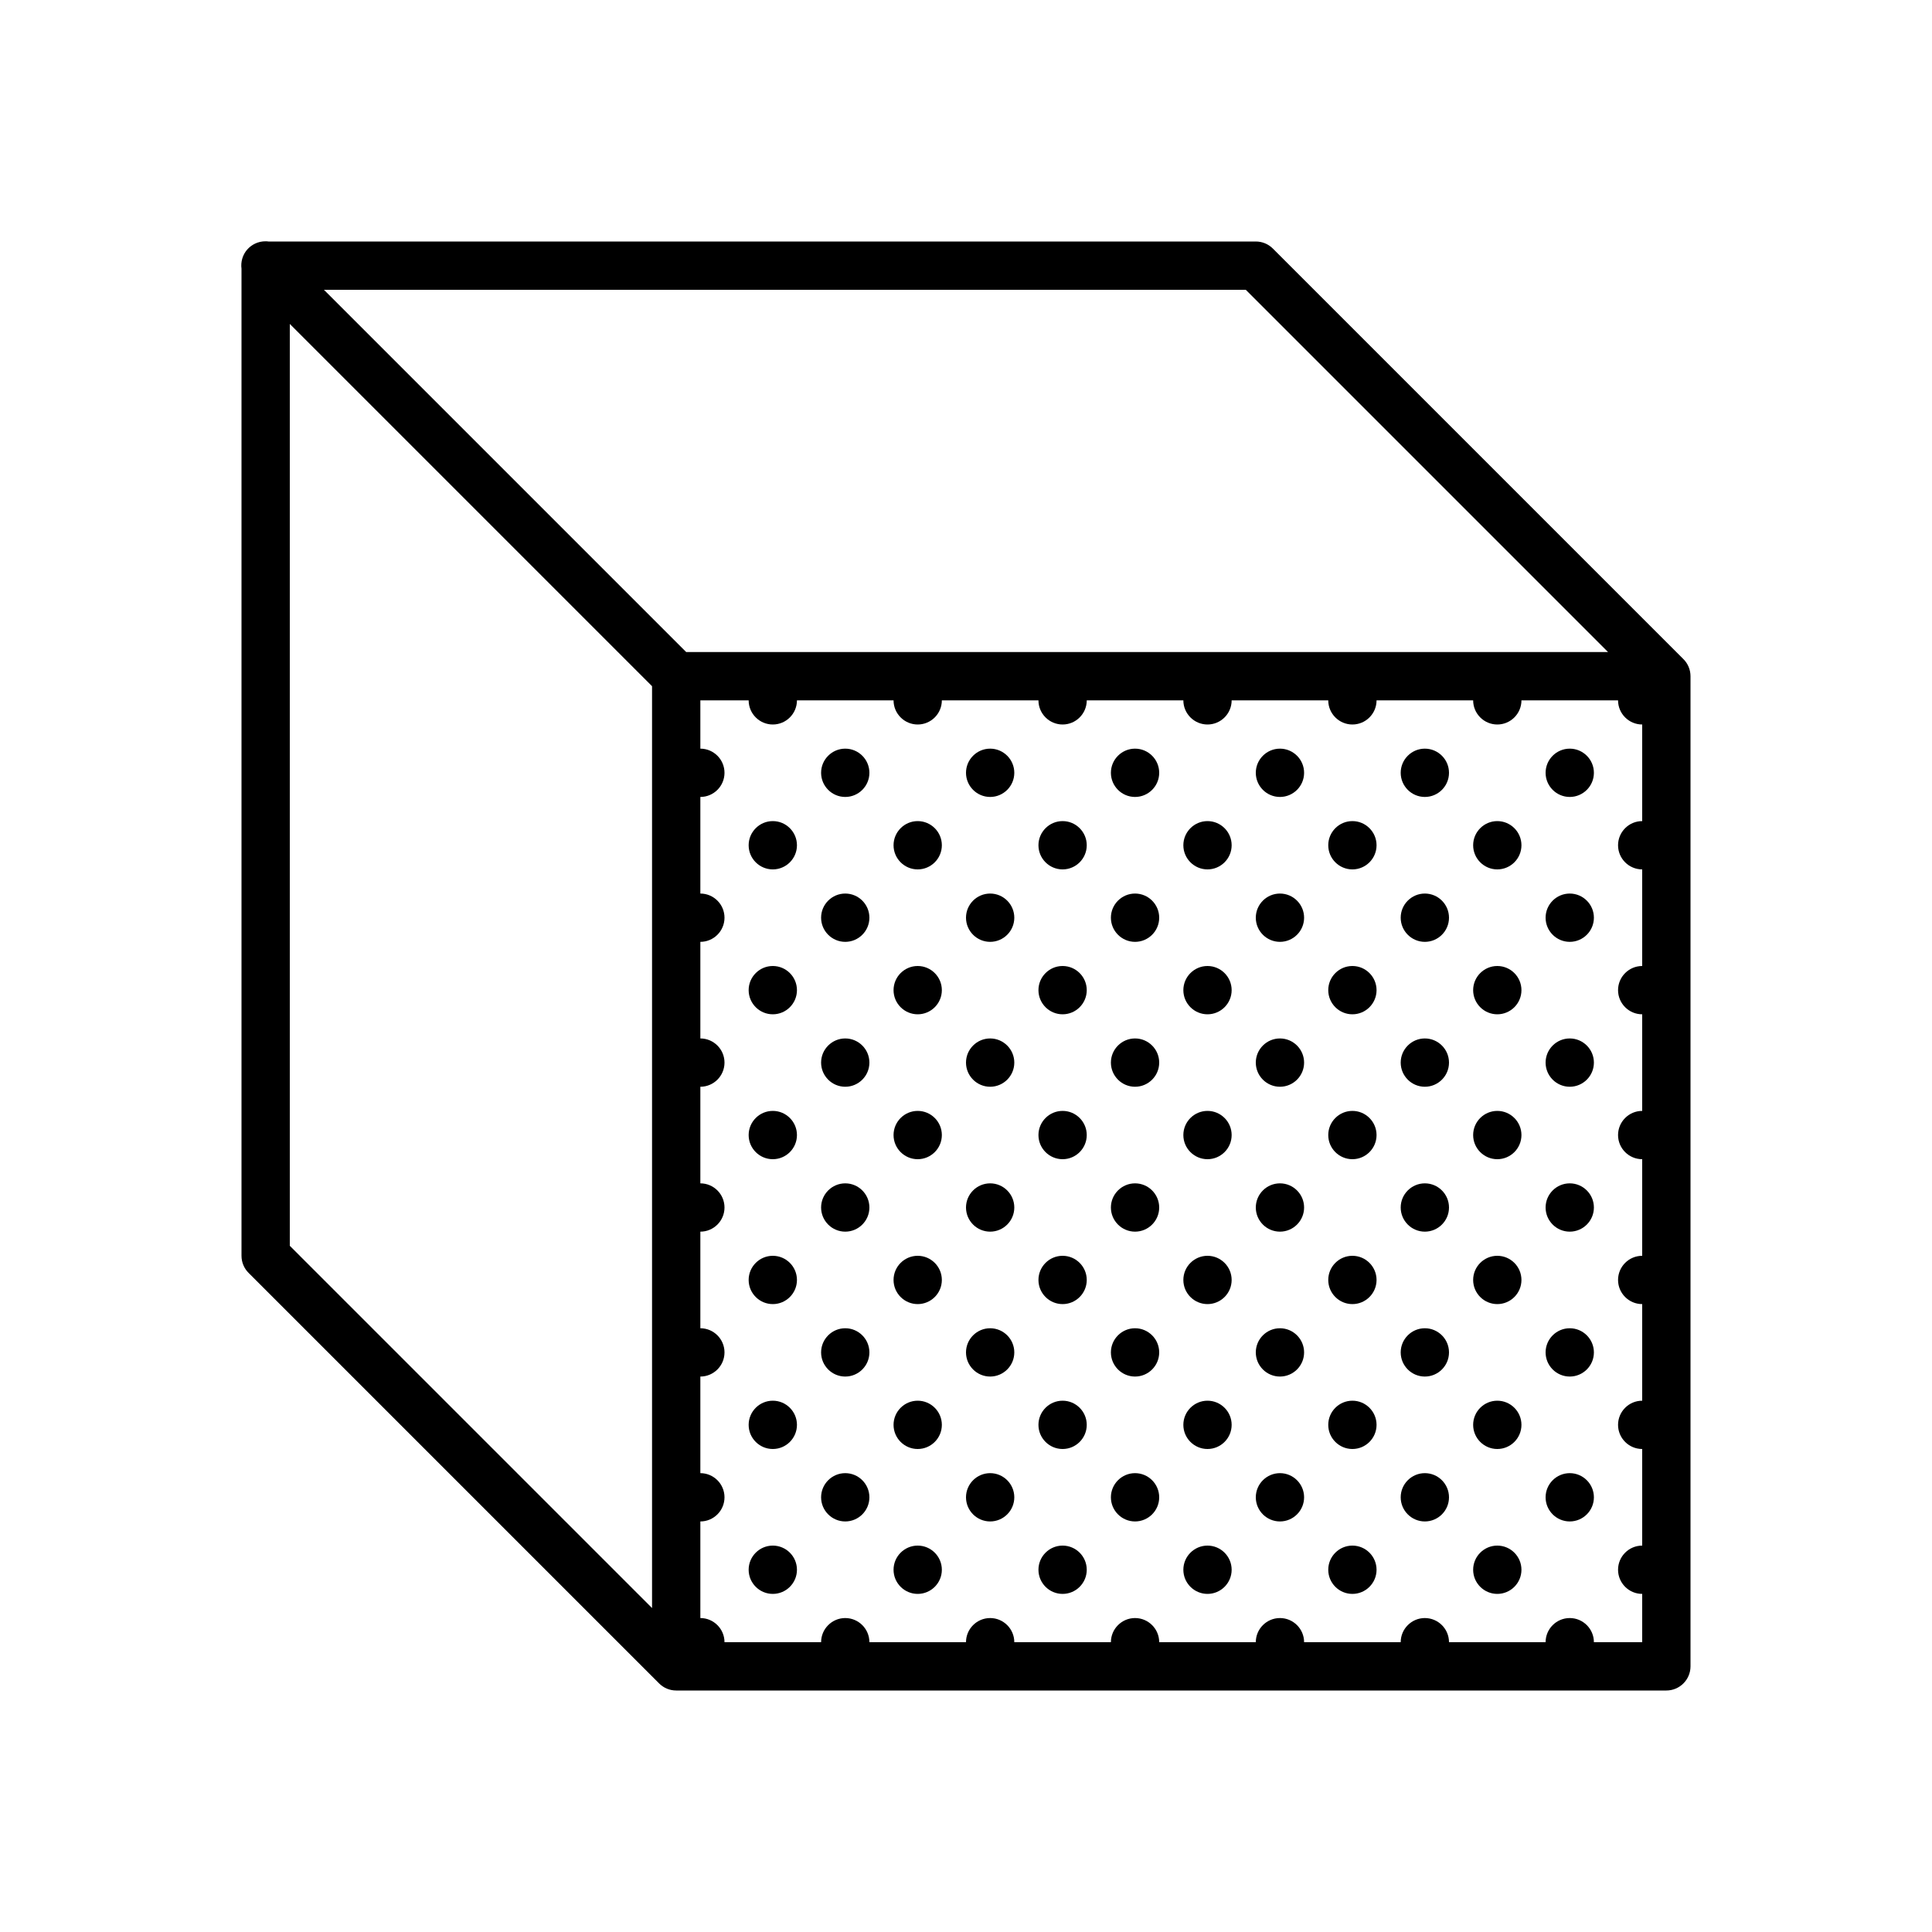 <svg xmlns="http://www.w3.org/2000/svg" width="300" height="300" fill="#000" viewBox="0 0 80 80"><path d="M 10.988 9.992 C 10.699 9.992 10.426 10.117 10.234 10.336 C 10.047 10.551 9.961 10.844 10 11.129 L 10 52 C 10 52.266 10.105 52.52 10.293 52.707 L 27.293 69.707 C 27.48 69.895 27.734 70 28 70 L 69 70 C 69.551 70 70 69.551 70 69 L 70 28 C 70 27.734 69.895 27.48 69.707 27.293 L 52.707 10.293 C 52.52 10.105 52.266 10 52 10 L 11.117 10 C 11.074 9.992 11.031 9.992 10.988 9.992 Z M 13.414 12 L 51.586 12 L 66.586 27 L 28.414 27 Z M 12 13.414 L 27 28.414 L 27 66.586 L 12 51.586 Z M 29 29 L 31 29 C 31 29.551 31.449 30 32 30 C 32.551 30 33 29.551 33 29 L 37 29 C 37 29.551 37.449 30 38 30 C 38.551 30 39 29.551 39 29 L 43 29 C 43 29.551 43.449 30 44 30 C 44.551 30 45 29.551 45 29 L 49 29 C 49 29.551 49.449 30 50 30 C 50.551 30 51 29.551 51 29 L 55 29 C 55 29.551 55.449 30 56 30 C 56.551 30 57 29.551 57 29 L 61 29 C 61 29.551 61.449 30 62 30 C 62.551 30 63 29.551 63 29 L 67 29 C 67 29.551 67.449 30 68 30 L 68 34 C 67.449 34 67 34.449 67 35 C 67 35.551 67.449 36 68 36 L 68 40 C 67.449 40 67 40.449 67 41 C 67 41.551 67.449 42 68 42 L 68 46 C 67.449 46 67 46.449 67 47 C 67 47.551 67.449 48 68 48 L 68 52 C 67.449 52 67 52.449 67 53 C 67 53.551 67.449 54 68 54 L 68 58 C 67.449 58 67 58.449 67 59 C 67 59.551 67.449 60 68 60 L 68 64 C 67.449 64 67 64.449 67 65 C 67 65.551 67.449 66 68 66 L 68 68 L 66 68 C 66 67.449 65.551 67 65 67 C 64.449 67 64 67.449 64 68 L 60 68 C 60 67.449 59.551 67 59 67 C 58.449 67 58 67.449 58 68 L 54 68 C 54 67.449 53.551 67 53 67 C 52.449 67 52 67.449 52 68 L 48 68 C 48 67.449 47.551 67 47 67 C 46.449 67 46 67.449 46 68 L 42 68 C 42 67.449 41.551 67 41 67 C 40.449 67 40 67.449 40 68 L 36 68 C 36 67.449 35.551 67 35 67 C 34.449 67 34 67.449 34 68 L 30 68 C 30 67.449 29.551 67 29 67 L 29 63 C 29.551 63 30 62.551 30 62 C 30 61.449 29.551 61 29 61 L 29 57 C 29.551 57 30 56.551 30 56 C 30 55.449 29.551 55 29 55 L 29 51 C 29.551 51 30 50.551 30 50 C 30 49.449 29.551 49 29 49 L 29 45 C 29.551 45 30 44.551 30 44 C 30 43.449 29.551 43 29 43 L 29 39 C 29.551 39 30 38.551 30 38 C 30 37.449 29.551 37 29 37 L 29 33 C 29.551 33 30 32.551 30 32 C 30 31.449 29.551 31 29 31 Z M 35 31 C 34.449 31 34 31.449 34 32 C 34 32.551 34.449 33 35 33 C 35.551 33 36 32.551 36 32 C 36 31.449 35.551 31 35 31 Z M 41 31 C 40.449 31 40 31.449 40 32 C 40 32.551 40.449 33 41 33 C 41.551 33 42 32.551 42 32 C 42 31.449 41.551 31 41 31 Z M 47 31 C 46.449 31 46 31.449 46 32 C 46 32.551 46.449 33 47 33 C 47.551 33 48 32.551 48 32 C 48 31.449 47.551 31 47 31 Z M 53 31 C 52.449 31 52 31.449 52 32 C 52 32.551 52.449 33 53 33 C 53.551 33 54 32.551 54 32 C 54 31.449 53.551 31 53 31 Z M 59 31 C 58.449 31 58 31.449 58 32 C 58 32.551 58.449 33 59 33 C 59.551 33 60 32.551 60 32 C 60 31.449 59.551 31 59 31 Z M 65 31 C 64.449 31 64 31.449 64 32 C 64 32.551 64.449 33 65 33 C 65.551 33 66 32.551 66 32 C 66 31.449 65.551 31 65 31 Z M 32 34 C 31.449 34 31 34.449 31 35 C 31 35.551 31.449 36 32 36 C 32.551 36 33 35.551 33 35 C 33 34.449 32.551 34 32 34 Z M 38 34 C 37.449 34 37 34.449 37 35 C 37 35.551 37.449 36 38 36 C 38.551 36 39 35.551 39 35 C 39 34.449 38.551 34 38 34 Z M 44 34 C 43.449 34 43 34.449 43 35 C 43 35.551 43.449 36 44 36 C 44.551 36 45 35.551 45 35 C 45 34.449 44.551 34 44 34 Z M 50 34 C 49.449 34 49 34.449 49 35 C 49 35.551 49.449 36 50 36 C 50.551 36 51 35.551 51 35 C 51 34.449 50.551 34 50 34 Z M 56 34 C 55.449 34 55 34.449 55 35 C 55 35.551 55.449 36 56 36 C 56.551 36 57 35.551 57 35 C 57 34.449 56.551 34 56 34 Z M 62 34 C 61.449 34 61 34.449 61 35 C 61 35.551 61.449 36 62 36 C 62.551 36 63 35.551 63 35 C 63 34.449 62.551 34 62 34 Z M 35 37 C 34.449 37 34 37.449 34 38 C 34 38.551 34.449 39 35 39 C 35.551 39 36 38.551 36 38 C 36 37.449 35.551 37 35 37 Z M 41 37 C 40.449 37 40 37.449 40 38 C 40 38.551 40.449 39 41 39 C 41.551 39 42 38.551 42 38 C 42 37.449 41.551 37 41 37 Z M 47 37 C 46.449 37 46 37.449 46 38 C 46 38.551 46.449 39 47 39 C 47.551 39 48 38.551 48 38 C 48 37.449 47.551 37 47 37 Z M 53 37 C 52.449 37 52 37.449 52 38 C 52 38.551 52.449 39 53 39 C 53.551 39 54 38.551 54 38 C 54 37.449 53.551 37 53 37 Z M 59 37 C 58.449 37 58 37.449 58 38 C 58 38.551 58.449 39 59 39 C 59.551 39 60 38.551 60 38 C 60 37.449 59.551 37 59 37 Z M 65 37 C 64.449 37 64 37.449 64 38 C 64 38.551 64.449 39 65 39 C 65.551 39 66 38.551 66 38 C 66 37.449 65.551 37 65 37 Z M 32 40 C 31.449 40 31 40.449 31 41 C 31 41.551 31.449 42 32 42 C 32.551 42 33 41.551 33 41 C 33 40.449 32.551 40 32 40 Z M 38 40 C 37.449 40 37 40.449 37 41 C 37 41.551 37.449 42 38 42 C 38.551 42 39 41.551 39 41 C 39 40.449 38.551 40 38 40 Z M 44 40 C 43.449 40 43 40.449 43 41 C 43 41.551 43.449 42 44 42 C 44.551 42 45 41.551 45 41 C 45 40.449 44.551 40 44 40 Z M 50 40 C 49.449 40 49 40.449 49 41 C 49 41.551 49.449 42 50 42 C 50.551 42 51 41.551 51 41 C 51 40.449 50.551 40 50 40 Z M 56 40 C 55.449 40 55 40.449 55 41 C 55 41.551 55.449 42 56 42 C 56.551 42 57 41.551 57 41 C 57 40.449 56.551 40 56 40 Z M 62 40 C 61.449 40 61 40.449 61 41 C 61 41.551 61.449 42 62 42 C 62.551 42 63 41.551 63 41 C 63 40.449 62.551 40 62 40 Z M 35 43 C 34.449 43 34 43.449 34 44 C 34 44.551 34.449 45 35 45 C 35.551 45 36 44.551 36 44 C 36 43.449 35.551 43 35 43 Z M 41 43 C 40.449 43 40 43.449 40 44 C 40 44.551 40.449 45 41 45 C 41.551 45 42 44.551 42 44 C 42 43.449 41.551 43 41 43 Z M 47 43 C 46.449 43 46 43.449 46 44 C 46 44.551 46.449 45 47 45 C 47.551 45 48 44.551 48 44 C 48 43.449 47.551 43 47 43 Z M 53 43 C 52.449 43 52 43.449 52 44 C 52 44.551 52.449 45 53 45 C 53.551 45 54 44.551 54 44 C 54 43.449 53.551 43 53 43 Z M 59 43 C 58.449 43 58 43.449 58 44 C 58 44.551 58.449 45 59 45 C 59.551 45 60 44.551 60 44 C 60 43.449 59.551 43 59 43 Z M 65 43 C 64.449 43 64 43.449 64 44 C 64 44.551 64.449 45 65 45 C 65.551 45 66 44.551 66 44 C 66 43.449 65.551 43 65 43 Z M 32 46 C 31.449 46 31 46.449 31 47 C 31 47.551 31.449 48 32 48 C 32.551 48 33 47.551 33 47 C 33 46.449 32.551 46 32 46 Z M 38 46 C 37.449 46 37 46.449 37 47 C 37 47.551 37.449 48 38 48 C 38.551 48 39 47.551 39 47 C 39 46.449 38.551 46 38 46 Z M 44 46 C 43.449 46 43 46.449 43 47 C 43 47.551 43.449 48 44 48 C 44.551 48 45 47.551 45 47 C 45 46.449 44.551 46 44 46 Z M 50 46 C 49.449 46 49 46.449 49 47 C 49 47.551 49.449 48 50 48 C 50.551 48 51 47.551 51 47 C 51 46.449 50.551 46 50 46 Z M 56 46 C 55.449 46 55 46.449 55 47 C 55 47.551 55.449 48 56 48 C 56.551 48 57 47.551 57 47 C 57 46.449 56.551 46 56 46 Z M 62 46 C 61.449 46 61 46.449 61 47 C 61 47.551 61.449 48 62 48 C 62.551 48 63 47.551 63 47 C 63 46.449 62.551 46 62 46 Z M 35 49 C 34.449 49 34 49.449 34 50 C 34 50.551 34.449 51 35 51 C 35.551 51 36 50.551 36 50 C 36 49.449 35.551 49 35 49 Z M 41 49 C 40.449 49 40 49.449 40 50 C 40 50.551 40.449 51 41 51 C 41.551 51 42 50.551 42 50 C 42 49.449 41.551 49 41 49 Z M 47 49 C 46.449 49 46 49.449 46 50 C 46 50.551 46.449 51 47 51 C 47.551 51 48 50.551 48 50 C 48 49.449 47.551 49 47 49 Z M 53 49 C 52.449 49 52 49.449 52 50 C 52 50.551 52.449 51 53 51 C 53.551 51 54 50.551 54 50 C 54 49.449 53.551 49 53 49 Z M 59 49 C 58.449 49 58 49.449 58 50 C 58 50.551 58.449 51 59 51 C 59.551 51 60 50.551 60 50 C 60 49.449 59.551 49 59 49 Z M 65 49 C 64.449 49 64 49.449 64 50 C 64 50.551 64.449 51 65 51 C 65.551 51 66 50.551 66 50 C 66 49.449 65.551 49 65 49 Z M 32 52 C 31.449 52 31 52.449 31 53 C 31 53.551 31.449 54 32 54 C 32.551 54 33 53.551 33 53 C 33 52.449 32.551 52 32 52 Z M 38 52 C 37.449 52 37 52.449 37 53 C 37 53.551 37.449 54 38 54 C 38.551 54 39 53.551 39 53 C 39 52.449 38.551 52 38 52 Z M 44 52 C 43.449 52 43 52.449 43 53 C 43 53.551 43.449 54 44 54 C 44.551 54 45 53.551 45 53 C 45 52.449 44.551 52 44 52 Z M 50 52 C 49.449 52 49 52.449 49 53 C 49 53.551 49.449 54 50 54 C 50.551 54 51 53.551 51 53 C 51 52.449 50.551 52 50 52 Z M 56 52 C 55.449 52 55 52.449 55 53 C 55 53.551 55.449 54 56 54 C 56.551 54 57 53.551 57 53 C 57 52.449 56.551 52 56 52 Z M 62 52 C 61.449 52 61 52.449 61 53 C 61 53.551 61.449 54 62 54 C 62.551 54 63 53.551 63 53 C 63 52.449 62.551 52 62 52 Z M 35 55 C 34.449 55 34 55.449 34 56 C 34 56.551 34.449 57 35 57 C 35.551 57 36 56.551 36 56 C 36 55.449 35.551 55 35 55 Z M 41 55 C 40.449 55 40 55.449 40 56 C 40 56.551 40.449 57 41 57 C 41.551 57 42 56.551 42 56 C 42 55.449 41.551 55 41 55 Z M 47 55 C 46.449 55 46 55.449 46 56 C 46 56.551 46.449 57 47 57 C 47.551 57 48 56.551 48 56 C 48 55.449 47.551 55 47 55 Z M 53 55 C 52.449 55 52 55.449 52 56 C 52 56.551 52.449 57 53 57 C 53.551 57 54 56.551 54 56 C 54 55.449 53.551 55 53 55 Z M 59 55 C 58.449 55 58 55.449 58 56 C 58 56.551 58.449 57 59 57 C 59.551 57 60 56.551 60 56 C 60 55.449 59.551 55 59 55 Z M 65 55 C 64.449 55 64 55.449 64 56 C 64 56.551 64.449 57 65 57 C 65.551 57 66 56.551 66 56 C 66 55.449 65.551 55 65 55 Z M 32 58 C 31.449 58 31 58.449 31 59 C 31 59.551 31.449 60 32 60 C 32.551 60 33 59.551 33 59 C 33 58.449 32.551 58 32 58 Z M 38 58 C 37.449 58 37 58.449 37 59 C 37 59.551 37.449 60 38 60 C 38.551 60 39 59.551 39 59 C 39 58.449 38.551 58 38 58 Z M 44 58 C 43.449 58 43 58.449 43 59 C 43 59.551 43.449 60 44 60 C 44.551 60 45 59.551 45 59 C 45 58.449 44.551 58 44 58 Z M 50 58 C 49.449 58 49 58.449 49 59 C 49 59.551 49.449 60 50 60 C 50.551 60 51 59.551 51 59 C 51 58.449 50.551 58 50 58 Z M 56 58 C 55.449 58 55 58.449 55 59 C 55 59.551 55.449 60 56 60 C 56.551 60 57 59.551 57 59 C 57 58.449 56.551 58 56 58 Z M 62 58 C 61.449 58 61 58.449 61 59 C 61 59.551 61.449 60 62 60 C 62.551 60 63 59.551 63 59 C 63 58.449 62.551 58 62 58 Z M 35 61 C 34.449 61 34 61.449 34 62 C 34 62.551 34.449 63 35 63 C 35.551 63 36 62.551 36 62 C 36 61.449 35.551 61 35 61 Z M 41 61 C 40.449 61 40 61.449 40 62 C 40 62.551 40.449 63 41 63 C 41.551 63 42 62.551 42 62 C 42 61.449 41.551 61 41 61 Z M 47 61 C 46.449 61 46 61.449 46 62 C 46 62.551 46.449 63 47 63 C 47.551 63 48 62.551 48 62 C 48 61.449 47.551 61 47 61 Z M 53 61 C 52.449 61 52 61.449 52 62 C 52 62.551 52.449 63 53 63 C 53.551 63 54 62.551 54 62 C 54 61.449 53.551 61 53 61 Z M 59 61 C 58.449 61 58 61.449 58 62 C 58 62.551 58.449 63 59 63 C 59.551 63 60 62.551 60 62 C 60 61.449 59.551 61 59 61 Z M 65 61 C 64.449 61 64 61.449 64 62 C 64 62.551 64.449 63 65 63 C 65.551 63 66 62.551 66 62 C 66 61.449 65.551 61 65 61 Z M 32 64 C 31.449 64 31 64.449 31 65 C 31 65.551 31.449 66 32 66 C 32.551 66 33 65.551 33 65 C 33 64.449 32.551 64 32 64 Z M 38 64 C 37.449 64 37 64.449 37 65 C 37 65.551 37.449 66 38 66 C 38.551 66 39 65.551 39 65 C 39 64.449 38.551 64 38 64 Z M 44 64 C 43.449 64 43 64.449 43 65 C 43 65.551 43.449 66 44 66 C 44.551 66 45 65.551 45 65 C 45 64.449 44.551 64 44 64 Z M 50 64 C 49.449 64 49 64.449 49 65 C 49 65.551 49.449 66 50 66 C 50.551 66 51 65.551 51 65 C 51 64.449 50.551 64 50 64 Z M 56 64 C 55.449 64 55 64.449 55 65 C 55 65.551 55.449 66 56 66 C 56.551 66 57 65.551 57 65 C 57 64.449 56.551 64 56 64 Z M 62 64 C 61.449 64 61 64.449 61 65 C 61 65.551 61.449 66 62 66 C 62.551 66 63 65.551 63 65 C 63 64.449 62.551 64 62 64 Z"/></svg>